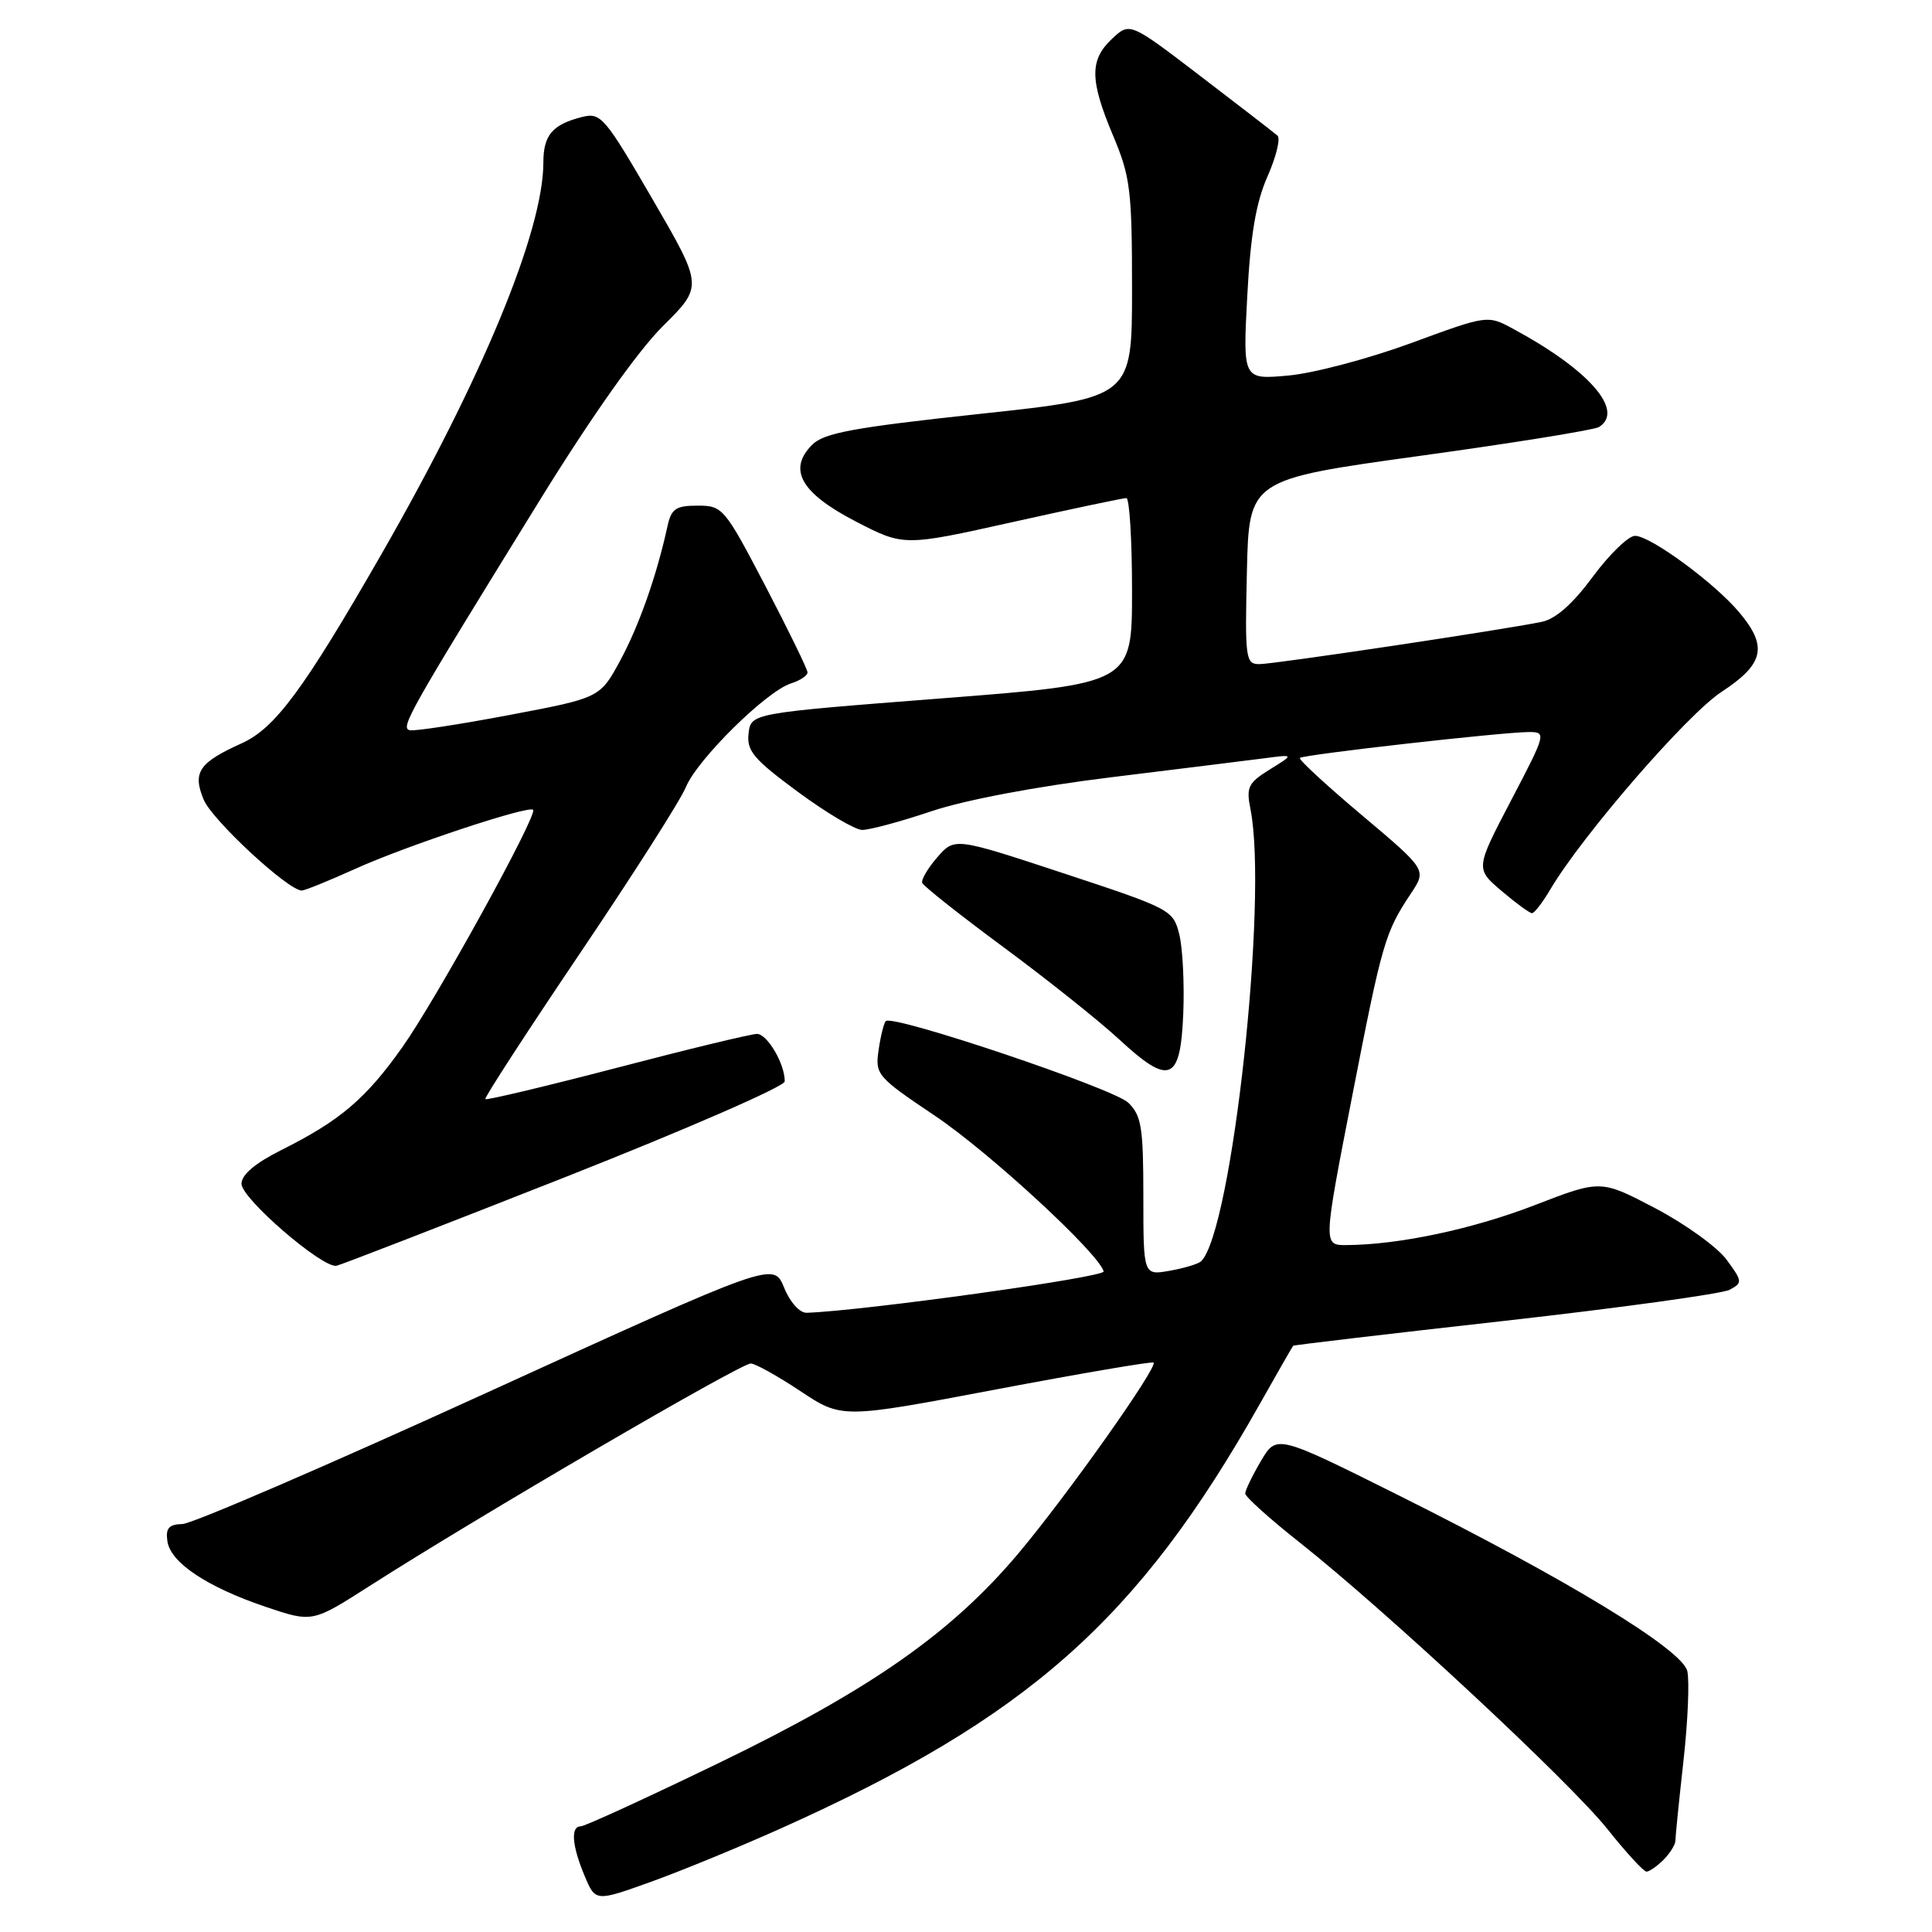 <?xml version="1.0" encoding="UTF-8" standalone="no"?>
<!DOCTYPE svg PUBLIC "-//W3C//DTD SVG 1.1//EN" "http://www.w3.org/Graphics/SVG/1.1/DTD/svg11.dtd" >
<svg xmlns="http://www.w3.org/2000/svg" xmlns:xlink="http://www.w3.org/1999/xlink" version="1.1" viewBox="0 0 256 256">
 <g >
 <path fill="currentColor"
d=" M 103.39 242.31 C 136.19 227.61 150.79 214.67 166.95 186.00 C 169.27 181.88 171.26 178.42 171.35 178.32 C 171.45 178.22 184.09 176.73 199.45 175.01 C 214.80 173.28 228.19 171.43 229.19 170.90 C 230.91 169.98 230.89 169.77 228.77 166.90 C 227.54 165.24 223.28 162.17 219.32 160.09 C 212.10 156.31 212.10 156.31 203.38 159.68 C 195.16 162.86 185.38 164.94 178.41 164.98 C 175.32 165.00 175.32 165.00 179.17 145.25 C 183.16 124.79 183.51 123.58 186.97 118.37 C 189.04 115.25 189.04 115.25 180.46 108.02 C 175.74 104.05 172.04 100.63 172.24 100.43 C 172.68 99.99 199.14 97.00 202.58 97.00 C 204.92 97.00 204.88 97.17 200.23 106.05 C 195.50 115.10 195.50 115.10 198.96 118.05 C 200.87 119.67 202.68 121.00 203.00 121.00 C 203.31 121.00 204.40 119.59 205.42 117.86 C 209.66 110.69 223.56 94.65 228.12 91.67 C 233.76 87.98 234.27 85.66 230.45 81.13 C 227.16 77.22 218.69 71.00 216.65 71.00 C 215.78 71.00 213.26 73.44 211.06 76.41 C 208.39 80.03 206.14 82.02 204.28 82.40 C 199.02 83.48 168.82 88.00 166.88 88.00 C 165.05 88.00 164.95 87.31 165.22 75.77 C 165.50 63.54 165.50 63.54 188.11 60.41 C 200.55 58.70 211.23 56.97 211.86 56.59 C 215.33 54.44 210.55 48.98 200.46 43.55 C 197.10 41.74 197.10 41.74 186.93 45.48 C 181.34 47.53 174.05 49.46 170.72 49.76 C 164.68 50.31 164.68 50.31 165.27 39.21 C 165.70 31.11 166.42 26.84 167.95 23.38 C 169.10 20.78 169.70 18.34 169.27 17.97 C 168.85 17.60 164.27 14.06 159.10 10.11 C 149.71 2.93 149.71 2.93 147.35 5.14 C 144.36 7.95 144.39 10.61 147.50 18.00 C 149.78 23.41 150.00 25.23 150.00 38.31 C 150.00 52.68 150.00 52.68 129.76 54.85 C 113.12 56.64 109.19 57.37 107.63 58.92 C 104.35 62.20 106.11 65.32 113.36 69.08 C 119.75 72.39 119.75 72.39 134.12 69.19 C 142.03 67.43 148.84 65.99 149.25 66.00 C 149.66 66.00 150.00 71.53 150.00 78.29 C 150.00 90.58 150.00 90.58 124.75 92.54 C 99.50 94.50 99.50 94.50 99.19 97.19 C 98.92 99.49 99.86 100.60 105.69 104.90 C 109.44 107.67 113.28 109.95 114.23 109.97 C 115.18 109.98 119.31 108.88 123.40 107.50 C 127.90 105.99 137.28 104.22 147.17 103.00 C 156.15 101.90 165.30 100.76 167.50 100.48 C 171.50 99.95 171.50 99.95 168.27 101.95 C 165.39 103.73 165.11 104.30 165.69 107.20 C 168.06 119.04 163.24 163.18 159.15 167.13 C 158.79 167.47 156.93 168.04 155.00 168.38 C 151.50 169.00 151.50 169.00 151.50 158.53 C 151.50 149.37 151.25 147.81 149.50 146.11 C 147.56 144.23 118.29 134.38 117.37 135.30 C 117.12 135.55 116.69 137.27 116.42 139.13 C 115.95 142.39 116.19 142.68 123.92 147.87 C 131.15 152.74 145.59 166.06 146.24 168.47 C 146.44 169.24 114.35 173.70 106.89 173.95 C 105.96 173.98 104.68 172.55 103.89 170.60 C 102.50 167.20 102.50 167.20 64.50 184.54 C 43.60 194.08 25.46 201.91 24.18 201.94 C 22.37 201.99 21.93 202.49 22.18 204.22 C 22.59 207.06 27.42 210.28 35.22 212.92 C 41.39 215.00 41.39 215.00 48.94 210.17 C 63.40 200.92 98.10 180.67 99.48 180.67 C 100.06 180.67 103.01 182.31 106.04 184.32 C 111.55 187.98 111.55 187.98 132.02 184.10 C 143.29 181.97 152.66 180.37 152.85 180.55 C 153.47 181.11 141.33 198.25 134.92 205.86 C 126.04 216.40 115.36 223.87 95.20 233.63 C 85.69 238.23 77.48 242.00 76.95 242.00 C 75.59 242.00 75.78 244.53 77.45 248.53 C 78.90 251.99 78.90 251.99 86.20 249.37 C 90.21 247.93 97.95 244.75 103.39 242.31 Z  M 220.43 246.43 C 221.29 245.56 222.00 244.42 222.00 243.89 C 222.00 243.36 222.48 238.60 223.07 233.31 C 223.66 228.03 223.88 222.67 223.57 221.41 C 222.84 218.53 207.73 209.33 185.33 198.14 C 169.16 190.07 169.16 190.07 167.08 193.59 C 165.94 195.53 165.00 197.47 165.00 197.90 C 165.00 198.33 168.25 201.26 172.23 204.40 C 183.66 213.45 208.07 236.18 212.99 242.36 C 215.46 245.46 217.79 248.00 218.17 248.00 C 218.55 248.00 219.56 247.29 220.43 246.43 Z  M 74.83 156.00 C 90.85 149.68 103.97 143.96 103.98 143.30 C 104.02 141.00 101.67 137.00 100.30 137.00 C 99.54 137.00 91.20 139.01 81.77 141.48 C 72.33 143.94 64.48 145.81 64.31 145.64 C 64.14 145.48 69.76 136.83 76.78 126.42 C 83.81 116.01 90.16 106.06 90.88 104.30 C 92.40 100.62 101.54 91.60 104.80 90.56 C 106.01 90.18 107.00 89.52 107.00 89.10 C 107.00 88.68 104.49 83.54 101.43 77.67 C 96.00 67.29 95.76 67.00 92.45 67.00 C 89.54 67.00 88.95 67.41 88.44 69.75 C 87.02 76.25 84.69 82.88 82.19 87.51 C 79.50 92.47 79.50 92.47 67.50 94.74 C 60.90 95.99 54.96 96.90 54.30 96.76 C 52.99 96.47 54.16 94.41 71.39 66.50 C 78.29 55.31 84.52 46.50 87.83 43.22 C 93.16 37.93 93.16 37.93 86.46 26.39 C 80.12 15.48 79.61 14.88 77.13 15.50 C 73.21 16.49 72.00 17.90 72.00 21.51 C 72.00 30.60 63.90 50.18 50.45 73.59 C 40.22 91.40 36.45 96.49 32.03 98.49 C 26.35 101.05 25.48 102.34 26.99 105.96 C 28.10 108.66 38.19 118.00 39.98 118.00 C 40.39 118.00 43.60 116.70 47.11 115.11 C 53.86 112.06 70.03 106.70 70.64 107.30 C 71.28 107.95 57.85 132.34 53.34 138.72 C 48.47 145.60 45.09 148.48 37.25 152.40 C 33.79 154.14 32.00 155.66 32.00 156.86 C 32.00 158.82 42.75 168.09 44.59 167.72 C 45.19 167.60 58.80 162.32 74.83 156.00 Z  M 156.79 134.29 C 156.95 130.34 156.71 125.62 156.26 123.80 C 155.45 120.57 155.12 120.40 140.97 115.73 C 126.50 110.96 126.50 110.96 124.20 113.59 C 122.94 115.04 122.04 116.57 122.20 116.99 C 122.37 117.42 127.22 121.26 133.00 125.53 C 138.78 129.80 145.65 135.28 148.28 137.71 C 154.98 143.91 156.42 143.33 156.79 134.29 Z "/>
</g>
</svg>